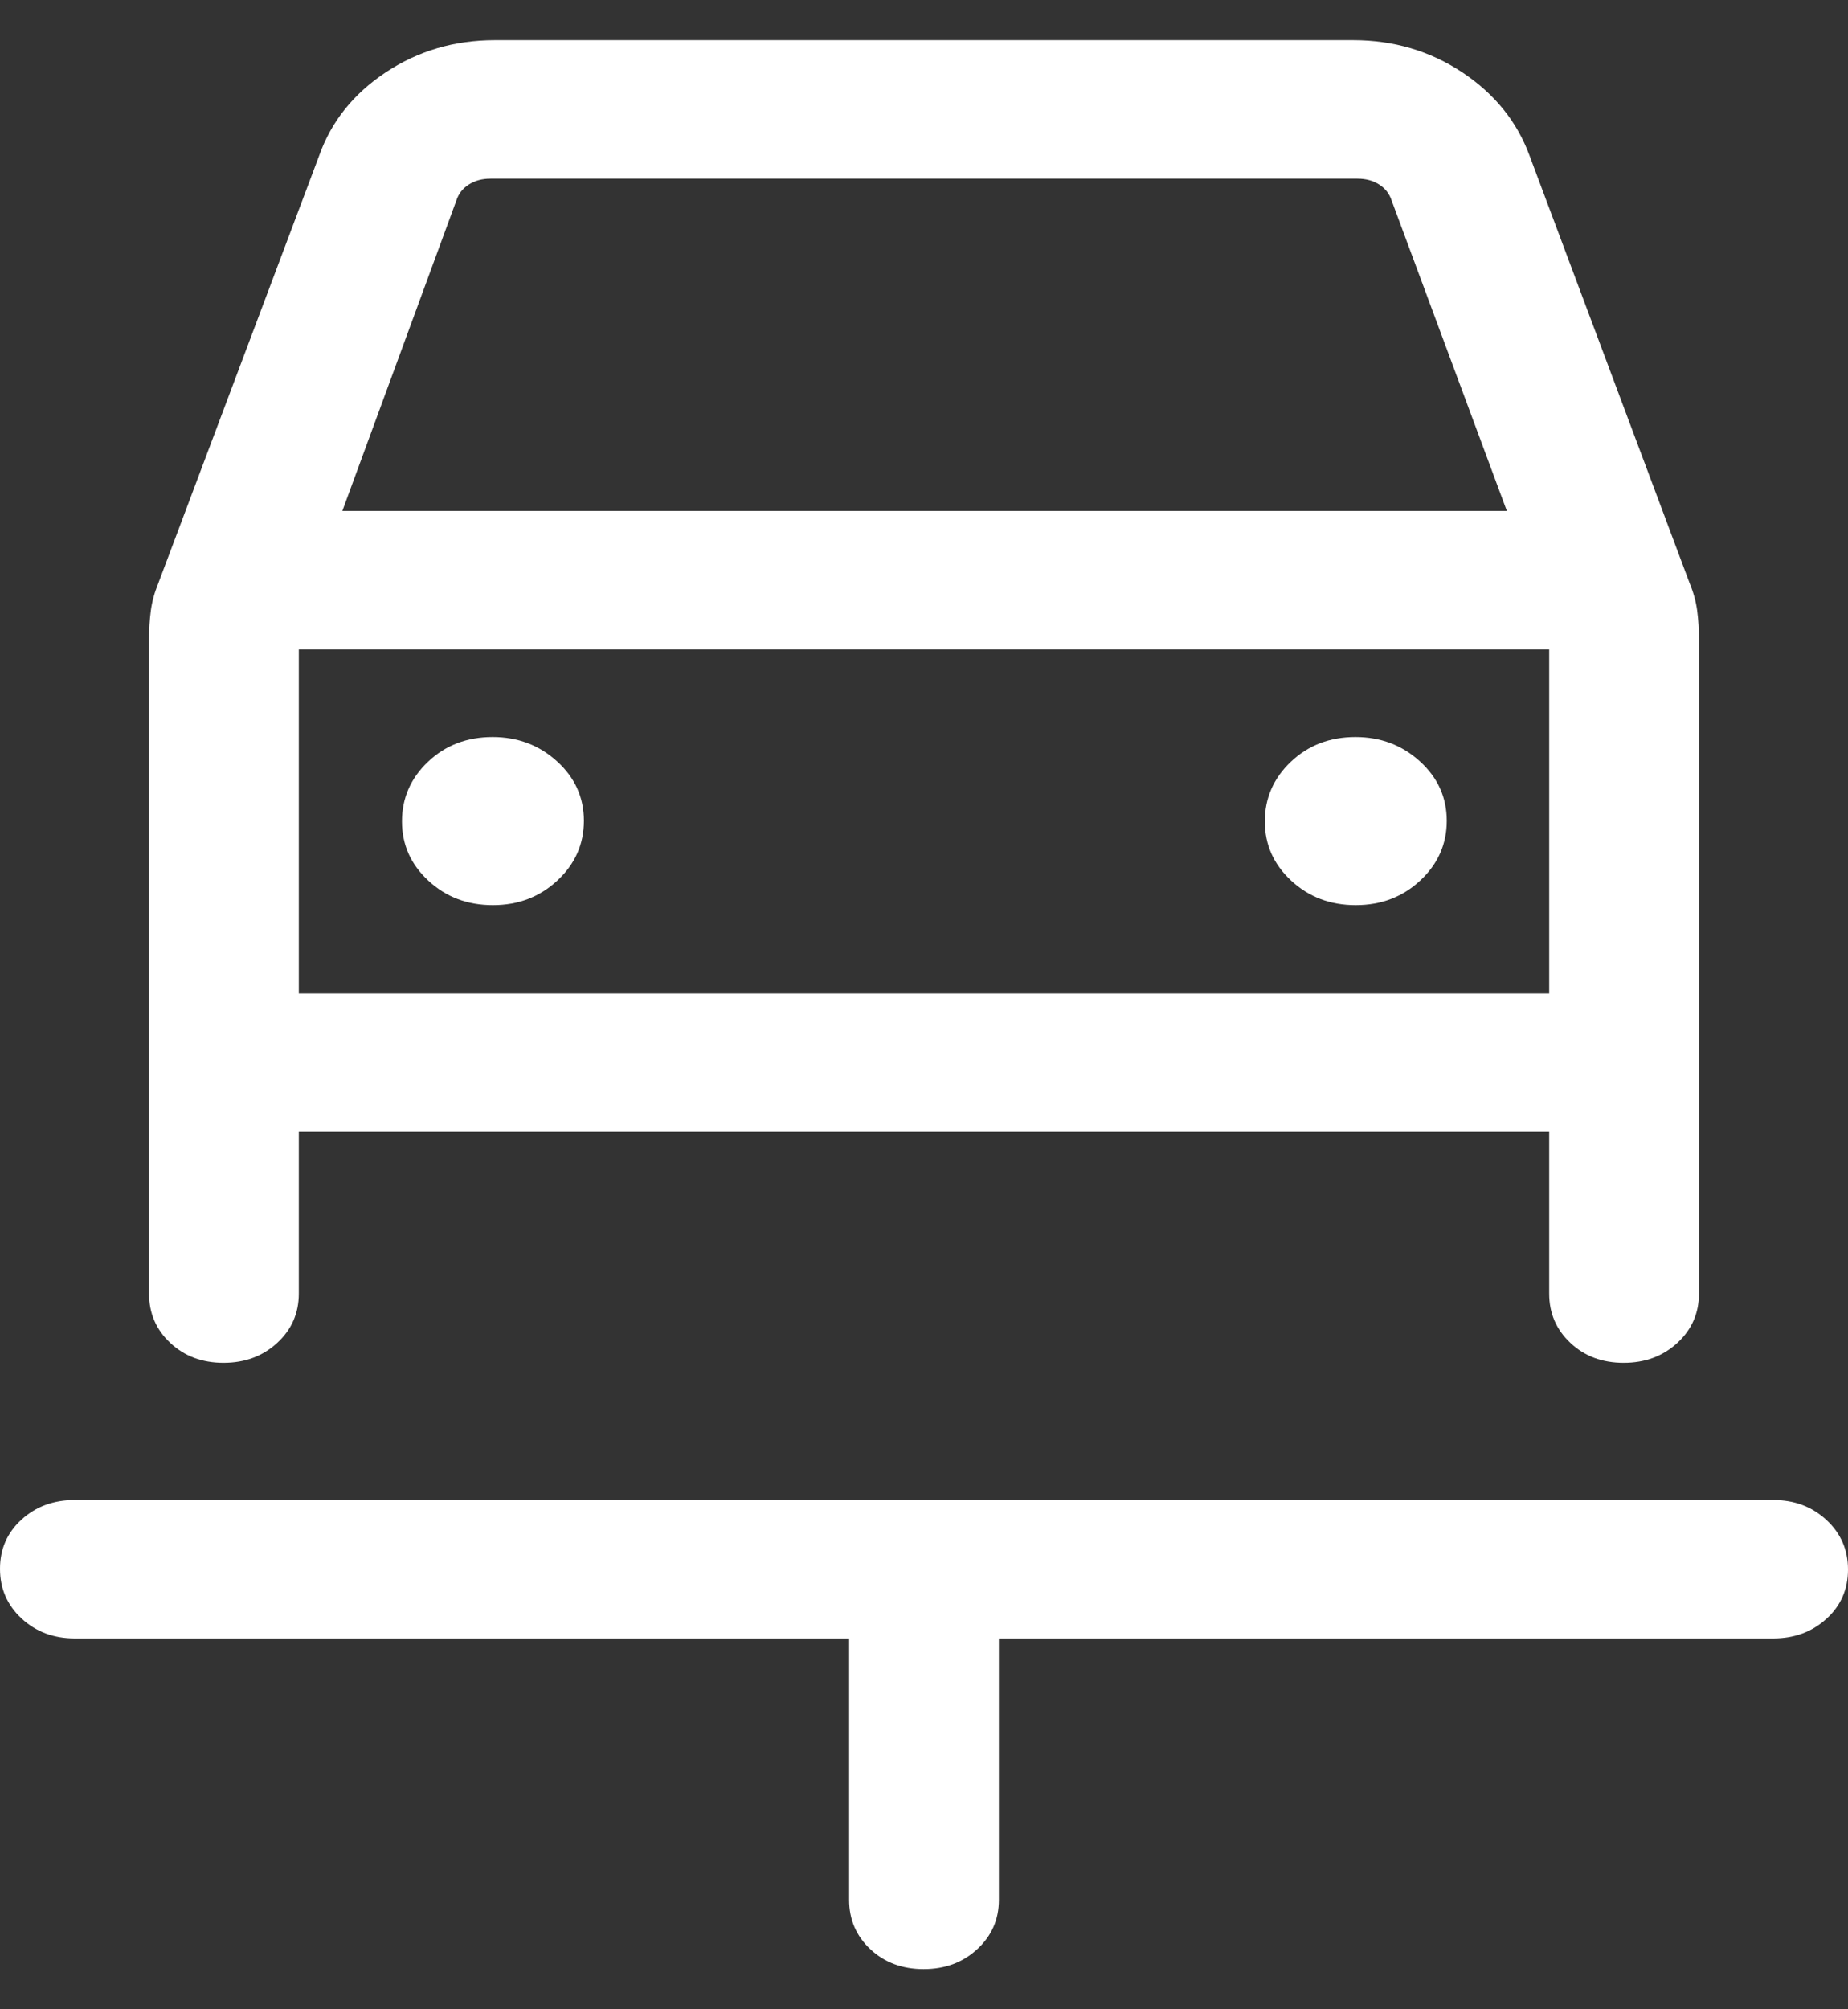 <svg width="23" height="25" viewBox="0 0 23 25" fill="none" xmlns="http://www.w3.org/2000/svg">
<rect x="0" y="0" width="23" height="25" fill="#333333" stroke="none"/>
<g id="car_repair">
<path id="car_repair_2" d="M11.495 24.5C11.23 24.5 11.009 24.418 10.832 24.253C10.656 24.087 10.568 23.883 10.568 23.639V20.386H0.932C0.668 20.386 0.447 20.303 0.268 20.137C0.089 19.971 0 19.765 0 19.52C0 19.274 0.089 19.07 0.268 18.907C0.447 18.744 0.668 18.663 0.932 18.663H22.068C22.332 18.663 22.553 18.746 22.732 18.912C22.911 19.078 23 19.283 23 19.529C23 19.774 22.911 19.979 22.732 20.141C22.553 20.304 22.332 20.386 22.068 20.386H12.432V23.639C12.432 23.883 12.342 24.087 12.162 24.253C11.983 24.418 11.761 24.5 11.495 24.5ZM6.135 11.262C6.452 11.262 6.719 11.159 6.939 10.954C7.158 10.749 7.267 10.502 7.267 10.212C7.267 9.922 7.156 9.676 6.934 9.474C6.712 9.271 6.444 9.17 6.131 9.17C5.811 9.17 5.543 9.273 5.327 9.478C5.111 9.683 5.003 9.931 5.003 10.22C5.003 10.51 5.113 10.756 5.332 10.958C5.55 11.161 5.818 11.262 6.135 11.262ZM16.874 11.262C17.191 11.262 17.459 11.159 17.678 10.954C17.897 10.749 18.006 10.502 18.006 10.212C18.006 9.922 17.895 9.676 17.673 9.474C17.451 9.271 17.183 9.17 16.87 9.17C16.55 9.17 16.282 9.273 16.066 9.478C15.85 9.683 15.742 9.931 15.742 10.22C15.742 10.51 15.852 10.756 16.071 10.958C16.29 11.161 16.557 11.262 16.874 11.262ZM2.782 16.957C2.517 16.957 2.296 16.875 2.119 16.709C1.943 16.544 1.855 16.34 1.855 16.096V7.955C1.855 7.832 1.862 7.714 1.877 7.599C1.892 7.485 1.923 7.373 1.968 7.263L3.973 1.935C4.123 1.512 4.399 1.167 4.801 0.9C5.204 0.633 5.657 0.5 6.161 0.5H16.839C17.343 0.5 17.796 0.633 18.199 0.9C18.601 1.167 18.88 1.512 19.036 1.935L21.03 7.259C21.077 7.372 21.108 7.485 21.123 7.599C21.138 7.714 21.145 7.832 21.145 7.955V16.096C21.145 16.34 21.055 16.544 20.876 16.709C20.696 16.875 20.474 16.957 20.208 16.957C19.942 16.957 19.721 16.875 19.545 16.709C19.369 16.544 19.281 16.34 19.281 16.096V14.084H3.719V16.096C3.719 16.34 3.629 16.544 3.45 16.709C3.27 16.875 3.047 16.957 2.782 16.957ZM4.261 6.357H18.754L17.322 2.5C17.294 2.412 17.241 2.344 17.165 2.296C17.089 2.247 16.999 2.223 16.894 2.223H6.106C6.001 2.223 5.911 2.247 5.835 2.296C5.758 2.344 5.706 2.412 5.678 2.5L4.261 6.357ZM3.719 12.361H19.281V8.08H3.719V12.361Z" fill="white"/>
</g>
</svg>
